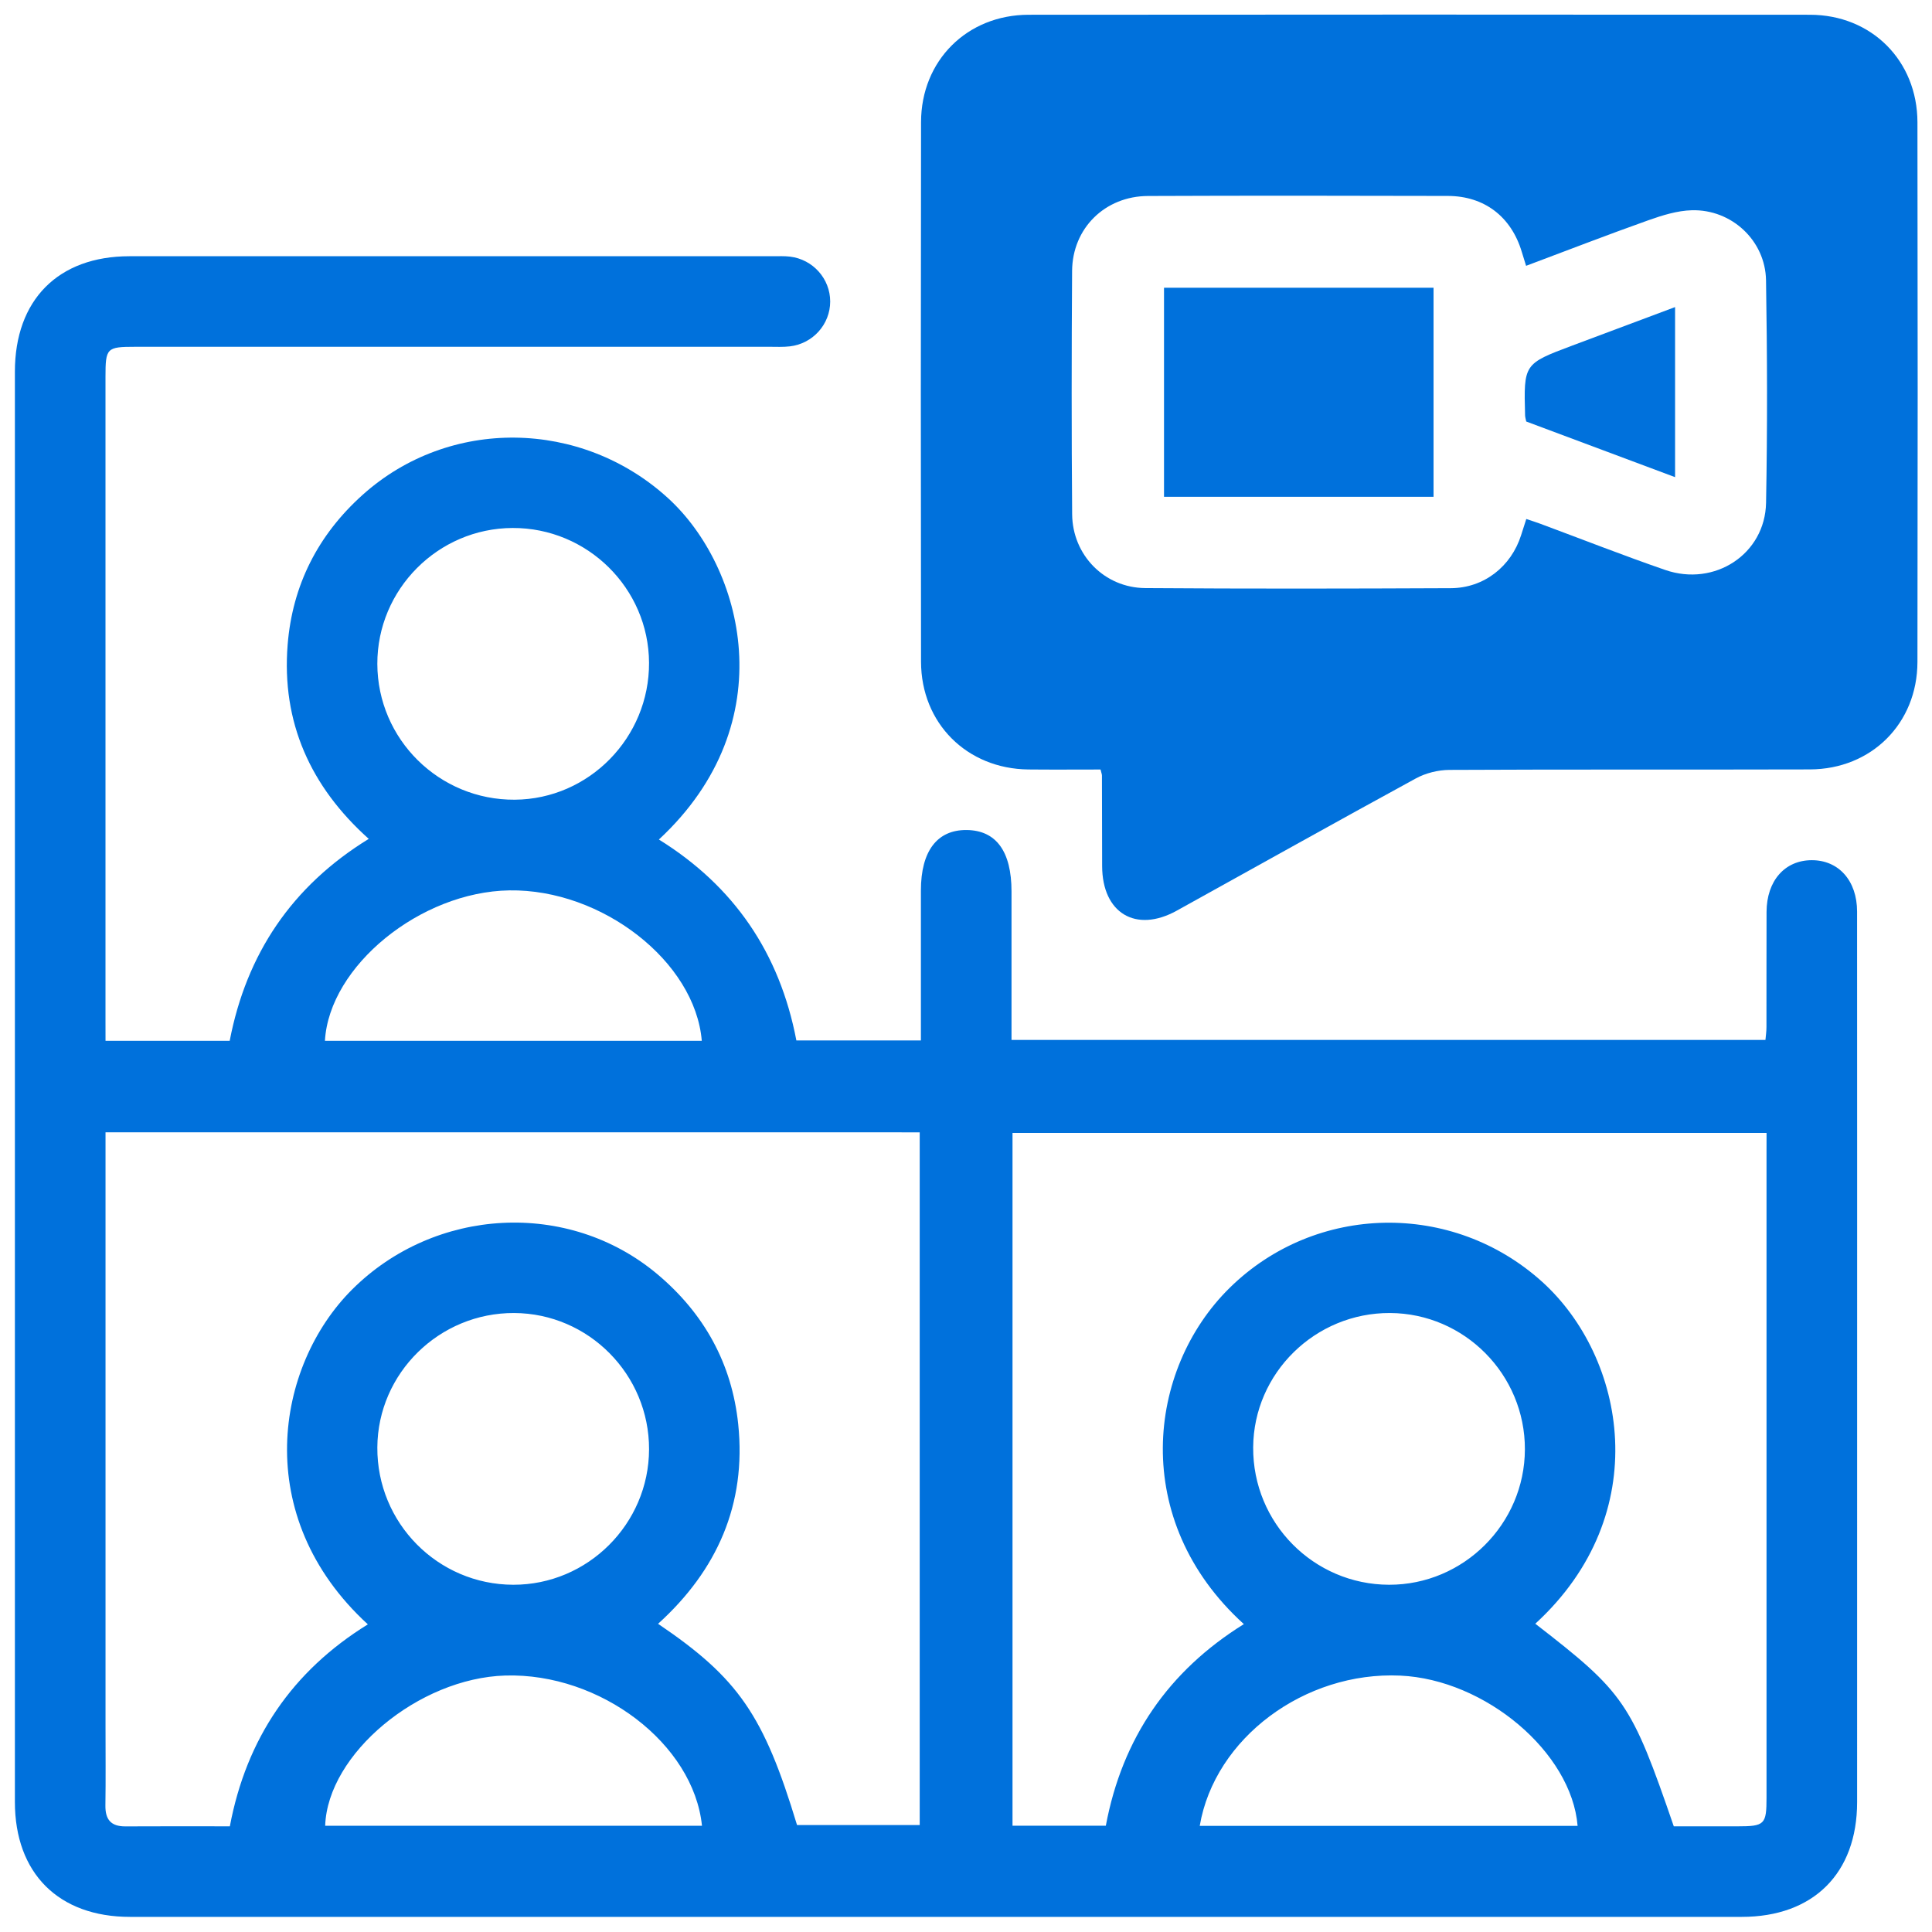 <svg xmlns="http://www.w3.org/2000/svg" xmlns:xlink="http://www.w3.org/1999/xlink" id="Layer_1" x="0px" y="0px" viewBox="0 0 1200 1200" style="enable-background:new 0 0 1200 1200;" xml:space="preserve"><style type="text/css">	.st0{fill:#0071DC;}	.st1{fill:#FF8B00;}	.st2{fill:none;}	.st3{fill:#252525;}</style><g>	<path class="st0" d="M65.54,646.45c26.17,0,51.1,0,77.13,0c10.36-53.75,38.42-95.94,86.37-125.41  c-36.15-32.36-54.27-72.39-50.37-120.71c2.97-36.84,18.8-68.02,46.47-92.89c54-48.54,136.04-47.09,189.8,1.97  c46.54,42.46,72.74,139.23-5.69,212.03c46.67,28.95,75.02,70.52,85.39,124.79c25.45,0,50.69,0,77.35,0c0-9.07,0-18.29,0-27.5  c0-21.88,0-43.75,0-65.63c0-24.46,10.08-37.76,28.44-37.56c18.29,0.2,27.84,13.27,27.84,38.14c0,30.46,0,60.93,0,92.23  c155.86,0,311.55,0,468.28,0c0.18-2.16,0.63-5.09,0.63-8.03c0.06-23.83-0.04-47.66,0.06-71.49c0.08-19.31,11.3-32.05,28.02-32.11  c16.73-0.06,28.2,12.7,28.21,31.91c0.06,105.08,0.03,210.16,0.03,315.25c0,79.3,0.03,158.6-0.01,237.9  c-0.02,44.24-27.21,71.27-71.68,71.27c-333.68,0.02-667.36,0.02-1001.04,0c-44.39,0-71.52-27.09-71.52-71.42  c-0.02-296.1-0.02-592.21,0-888.31c0-44.6,26.92-71.73,71.17-71.73c133.24-0.02,266.47-0.01,399.71,0c3.51,0,7.07-0.17,10.54,0.24  c14.28,1.71,24.99,13.79,24.98,27.89c-0.01,14.1-10.72,26.17-25.02,27.85c-4.25,0.5-8.58,0.26-12.88,0.26  c-131.28,0.01-262.57,0.01-393.85,0.01c-17.65,0-18.38,0.74-18.38,18.67c0,133.21,0,266.42,0,399.62  C65.54,637.58,65.54,641.45,65.54,646.45z M65.54,703.29c0,5.35,0,9.6,0,13.85c0,118.34,0,236.67,0,355.01  c0,16.4,0.17,32.81-0.07,49.21c-0.13,8.73,3.38,13.09,12.4,13.04c21.46-0.14,42.91-0.04,64.89-0.04  c10.28-54.52,38.72-96.39,85.72-125.44c-73.24-67.17-57.27-160.59-9.8-207.96c51.39-51.27,134.3-55.9,189.53-9.62  c29.15,24.43,46.43,55.68,50.32,93.36c5.12,49.56-13.09,90.64-49.79,123.87c49.91,33.77,65.66,56.73,86.32,125  c25.6,0,51.15,0,76.19,0c0-143.93,0-287.06,0-430.26C402.62,703.29,234.74,703.29,65.54,703.29z M1097.24,703.68  c-157.09,0-312.75,0-468.35,0c0,143.78,0,286.91,0,430.3c19.63,0,38.64,0,57.96,0c10.19-54.39,38.85-96.07,85.73-125.21  c-70.99-64.38-60.28-158.27-8.79-208.88c53.45-52.53,138.43-53.99,194.05-3.76c51.9,46.86,70.35,144.05-4.24,212.4  c55.44,42.92,59.58,48.96,86.02,125.84c13.06,0,26.32,0.01,39.57,0c16.9-0.01,18.03-1.12,18.03-17.87  c0.01-133.96,0-267.91,0-401.87C1097.24,711.17,1097.24,707.72,1097.24,703.68z M318.4,327.94c-46.34,0.16-84.14,38.15-84.03,84.43  c0.12,46.81,38.45,84.67,85.39,84.34c46.09-0.32,83.62-38.62,83.37-85.09C402.9,365.38,364.82,327.77,318.4,327.94z M318.79,984.32  c46.24,0.1,84.23-37.79,84.35-84.12c0.12-46.41-37.51-84.44-83.77-84.66c-46.48-0.22-84.73,37.33-85,83.46  C234.09,945.98,271.92,984.21,318.79,984.32z M947.14,900.22c0.13-46.41-37.5-84.46-83.75-84.68  c-46.49-0.23-84.74,37.32-85.02,83.44c-0.29,46.98,37.53,85.22,84.4,85.34C909,984.43,947.01,946.55,947.14,900.22z   M436.01,1134.01c-5.22-50.92-63.2-95.04-122.16-93.31c-53.83,1.59-110.36,48.66-111.88,93.31  C279.97,1134.01,357.97,1134.01,436.01,1134.01z M745.18,1134.07c78.63,0,156.65,0,234.7,0c-3.75-45.68-57.3-90.91-110.16-93.32  C810.41,1038.05,754.46,1079.48,745.18,1134.07z M435.89,646.46c-4.11-49.22-62-94.33-119.54-93.43  c-55.21,0.87-111.88,46.98-114.53,93.43C279.84,646.46,357.85,646.46,435.89,646.46z"></path>	<path class="st0" d="M683.57,477.96c-15.26,0-30.05,0.13-44.84-0.03c-38.16-0.41-66.6-28.69-66.66-66.92  c-0.17-111.73-0.17-223.46,0.01-335.19c0.06-38.17,28.59-66.62,66.84-66.65c161.77-0.14,323.54-0.14,485.31,0  c38.19,0.03,66.67,28.53,66.73,66.79c0.19,111.73,0.19,223.46,0,335.19c-0.07,38.2-28.59,66.64-66.8,66.75  c-74.63,0.22-149.27-0.08-223.9,0.3c-7.01,0.04-14.74,1.96-20.88,5.31c-49.67,27.08-99.01,54.75-148.51,82.14  c-25.37,14.04-46.23,1.5-46.31-27.69c-0.05-18.75-0.06-37.5-0.12-56.25C684.45,480.97,684.12,480.24,683.57,477.96z M947.88,165.11  c-1.14-3.68-1.94-6.23-2.71-8.78c-6.54-21.7-23.16-34.57-45.86-34.63c-62.09-0.16-124.19-0.23-186.28,0.03  c-26.72,0.11-46.95,20.04-47.13,46.57c-0.34,50.36-0.38,100.73,0.03,151.1c0.2,25.39,20.07,45.68,45.39,45.87  c63.26,0.46,126.53,0.35,189.79,0.06c20.61-0.09,37.49-13.44,43.68-32.93c1.03-3.24,2.08-6.47,3.22-10.04  c3.35,1.13,5.94,1.93,8.48,2.87c25.94,9.63,51.7,19.77,77.84,28.79c30.72,10.6,62-9.89,62.6-41.72  c0.87-46.05,0.74-92.15-0.02-138.2c-0.4-24.69-21.38-44.16-46.05-43.51c-9.09,0.24-18.37,3.14-27.07,6.23  C998.59,145.78,973.62,155.46,947.88,165.11z"></path>	<path class="st0" d="M890.4,178.71c0,43.63,0,86.45,0,129.87c-55.83,0-111.16,0-167.41,0c0-42.85,0-85.96,0-129.87  C778.26,178.71,833.87,178.71,890.4,178.71z"></path>	<path class="st0" d="M1040.42,190.73c0,35.77,0,69.93,0,105.64c-31.51-11.78-62.03-23.19-92.45-34.56  c-0.29-1.52-0.68-2.65-0.71-3.8c-0.86-32.02-0.86-32.04,29.36-43.39C997.63,206.73,1018.67,198.87,1040.42,190.73z"></path></g></svg>